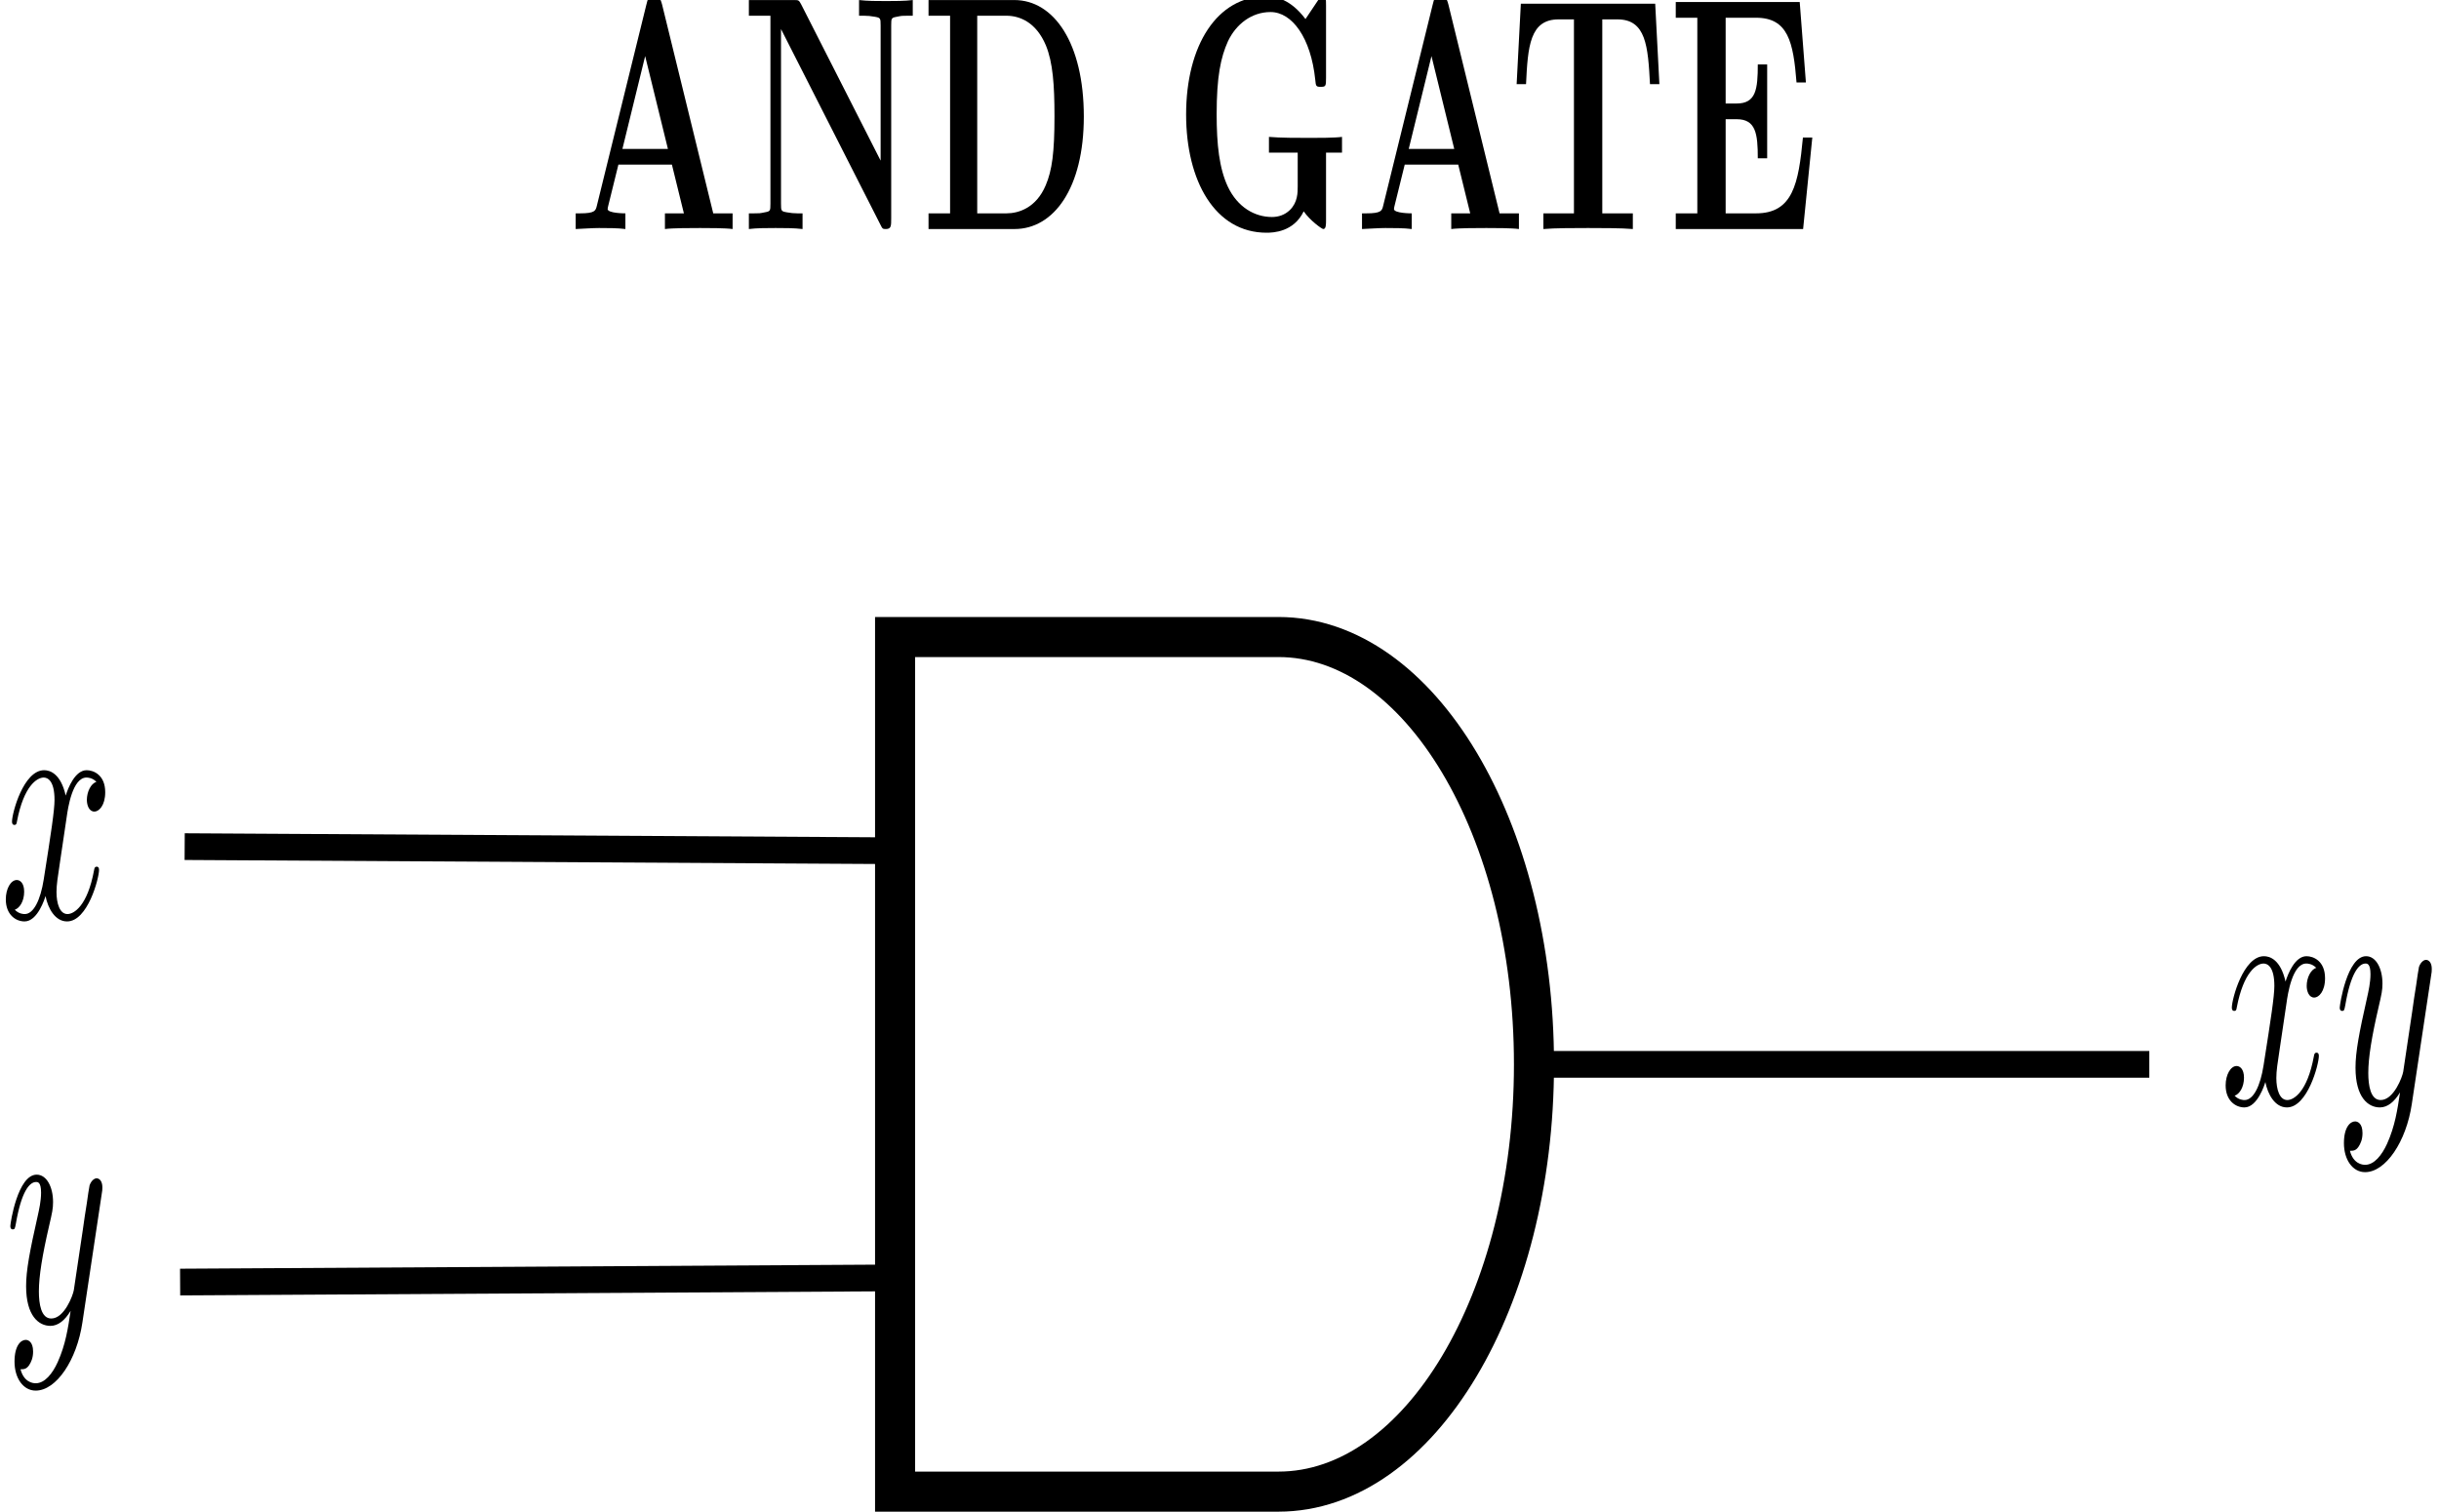 <?xml version='1.0' encoding='UTF-8'?>
<!-- This file was generated by dvisvgm 2.8.1 -->
<svg version='1.1' xmlns='http://www.w3.org/2000/svg' xmlns:xlink='http://www.w3.org/1999/xlink' width='255.612pt' height='158.443pt' viewBox='-58.053 -60.34 255.612 158.443'>
<defs>
<path id='g0-65' d='M4.722-6.695C4.613-6.954 4.493-6.954 4.324-6.954C4.045-6.954 4.005-6.874 3.935-6.695L1.465-.697C1.405-.548 1.375-.468 .618-.468H.408V0C.787-.01 1.265-.03 1.574-.03C1.963-.03 2.521-.03 2.889 0V-.468C2.869-.468 2.002-.468 2.002-.598C2.002-.608 2.032-.707 2.042-.717L2.54-1.923H5.21L5.808-.468H4.862V0C5.24-.03 6.187-.03 6.615-.03C7.014-.03 7.89-.03 8.239 0V-.468H7.273L4.722-6.695ZM3.875-5.161L5.011-2.391H2.74L3.875-5.161Z'/>
<path id='g0-68' d='M1.465-6.366V-.468H.389V0H4.682C6.645 0 8.139-1.225 8.139-3.357C8.139-5.549 6.645-6.834 4.672-6.834H.389V-6.366H1.465ZM2.819-.468V-6.366H4.274C4.932-6.366 5.758-6.177 6.247-5.479C6.595-4.971 6.675-4.294 6.675-3.367C6.675-2.281 6.555-1.753 6.237-1.305C5.758-.628 4.882-.468 4.274-.468H2.819Z'/>
<path id='g0-69' d='M7.203-2.73H6.735C6.516-1.355 6.237-.468 4.394-.468H2.879V-3.278H3.427C4.384-3.278 4.483-2.849 4.483-2.112H4.951V-4.912H4.483C4.483-4.174 4.394-3.746 3.427-3.746H2.879V-6.306H4.394C5.998-6.306 6.257-5.579 6.416-4.374H6.884L6.575-6.775H.389V-6.306H1.465V-.468H.389V0H6.745L7.203-2.73Z'/>
<path id='g0-71' d='M6.506-.528C6.814-.259 7.412 0 7.482 0C7.621 0 7.621-.13 7.621-.279V-2.281H8.418V-2.75C8.07-2.72 7.203-2.72 6.814-2.72C6.237-2.72 5.31-2.72 4.772-2.75V-2.281H6.207V-1.275C6.207-1.086 6.207-.797 5.818-.568C5.559-.418 5.24-.359 4.922-.359C4.065-.359 3.208-.648 2.72-1.265C2.291-1.813 2.162-2.521 2.162-3.427C2.162-4.543 2.361-5.121 2.73-5.609C3.128-6.107 3.895-6.476 4.852-6.476C5.918-6.476 6.864-5.719 7.083-4.453C7.113-4.264 7.123-4.244 7.352-4.244C7.611-4.244 7.621-4.264 7.621-4.523V-6.665C7.621-6.854 7.621-6.944 7.442-6.944C7.352-6.944 7.333-6.924 7.253-6.854L6.595-6.267C5.868-6.844 5.151-6.944 4.633-6.944C2.182-6.944 .638-5.479 .638-3.417C.638-1.435 2.082 .11 4.653 .11C4.981 .11 6.007 .09 6.506-.528Z'/>
<path id='g0-78' d='M2.999-6.705C2.889-6.824 2.879-6.834 2.67-6.834H.389V-6.366H1.465V-.757C1.465-.538 1.455-.528 1.176-.498C.936-.468 .917-.468 .638-.468H.389V0C.767-.03 1.335-.03 1.724-.03C2.142-.03 2.66-.03 3.068 0V-.468H2.819C2.64-.468 2.471-.478 2.291-.498C2.002-.528 1.993-.538 1.993-.757V-5.968L6.954-.13C7.054-.01 7.064 0 7.223 0C7.492 0 7.492-.09 7.492-.319V-6.077C7.492-6.296 7.502-6.306 7.781-6.336C8.02-6.366 8.04-6.366 8.319-6.366H8.568V-6.834C8.189-6.804 7.621-6.804 7.233-6.804C6.814-6.804 6.296-6.804 5.888-6.834V-6.366H6.137C6.316-6.366 6.486-6.356 6.665-6.336C6.954-6.306 6.964-6.296 6.964-6.077V-2.042L2.999-6.705Z'/>
<path id='g0-84' d='M7.333-6.725H.628L.418-4.324H.887C.976-5.45 1.076-6.257 2.511-6.257H3.278V-.468H1.753V0C2.291-.03 3.397-.03 3.985-.03S5.679-.03 6.217 0V-.468H4.692V-6.257H5.45C6.874-6.257 6.974-5.46 7.073-4.324H7.542L7.333-6.725Z'/>
<path id='g1-120' d='M3.328-3.009C3.387-3.268 3.616-4.184 4.314-4.184C4.364-4.184 4.603-4.184 4.812-4.055C4.533-4.005 4.334-3.756 4.334-3.517C4.334-3.357 4.443-3.168 4.712-3.168C4.932-3.168 5.25-3.347 5.25-3.746C5.25-4.264 4.663-4.403 4.324-4.403C3.746-4.403 3.397-3.875 3.278-3.646C3.029-4.304 2.491-4.403 2.202-4.403C1.166-4.403 .598-3.118 .598-2.869C.598-2.77 .697-2.77 .717-2.77C.797-2.77 .827-2.79 .847-2.879C1.186-3.935 1.843-4.184 2.182-4.184C2.371-4.184 2.72-4.095 2.72-3.517C2.72-3.208 2.55-2.54 2.182-1.146C2.022-.528 1.674-.11 1.235-.11C1.176-.11 .946-.11 .737-.239C.986-.289 1.205-.498 1.205-.777C1.205-1.046 .986-1.126 .837-1.126C.538-1.126 .289-.867 .289-.548C.289-.09 .787 .11 1.225 .11C1.883 .11 2.242-.588 2.271-.648C2.391-.279 2.75 .11 3.347 .11C4.374 .11 4.941-1.176 4.941-1.425C4.941-1.524 4.852-1.524 4.822-1.524C4.732-1.524 4.712-1.484 4.692-1.415C4.364-.349 3.686-.11 3.367-.11C2.979-.11 2.819-.428 2.819-.767C2.819-.986 2.879-1.205 2.989-1.644L3.328-3.009Z'/>
<path id='g1-121' d='M4.842-3.796C4.882-3.935 4.882-3.955 4.882-4.025C4.882-4.204 4.742-4.294 4.593-4.294C4.493-4.294 4.334-4.234 4.244-4.085C4.224-4.035 4.144-3.726 4.105-3.547C4.035-3.288 3.965-3.019 3.905-2.75L3.457-.956C3.417-.807 2.989-.11 2.331-.11C1.823-.11 1.714-.548 1.714-.917C1.714-1.375 1.883-1.993 2.222-2.869C2.381-3.278 2.421-3.387 2.421-3.587C2.421-4.035 2.102-4.403 1.604-4.403C.658-4.403 .289-2.959 .289-2.869C.289-2.77 .389-2.77 .408-2.77C.508-2.77 .518-2.79 .568-2.949C.837-3.885 1.235-4.184 1.574-4.184C1.654-4.184 1.823-4.184 1.823-3.866C1.823-3.616 1.724-3.357 1.654-3.168C1.255-2.112 1.076-1.544 1.076-1.076C1.076-.189 1.704 .11 2.291 .11C2.68 .11 3.019-.06 3.298-.339C3.168 .179 3.049 .667 2.65 1.196C2.391 1.534 2.012 1.823 1.554 1.823C1.415 1.823 .966 1.793 .797 1.405C.956 1.405 1.086 1.405 1.225 1.285C1.325 1.196 1.425 1.066 1.425 .877C1.425 .568 1.156 .528 1.056 .528C.827 .528 .498 .687 .498 1.176C.498 1.674 .936 2.042 1.554 2.042C2.58 2.042 3.606 1.136 3.885 .01L4.842-3.796Z'/>
</defs>
<g id='page1'>
<path d='M75.93 6.43C90.723 6.43 102.711 26.48 102.711 51.219C102.711 75.953 90.723 96.004 75.93 96.004H35.754V6.43Z' stroke='#000' fill='none' stroke-width='4.199'/>
<g transform='matrix(2.1 0 0 3.512 -45.831 -261.797)'>
<use x='-5.819' y='84.752' xlink:href='#g1-120'/>
</g>
<g transform='matrix(2.1 0 0 3.512 -45.357 -219.405)'>
<use x='-5.819' y='84.752' xlink:href='#g1-121'/>
</g>
<g transform='matrix(2.1 0 0 3.512 186.812 -242.302)'>
<use x='-5.819' y='84.752' xlink:href='#g1-120'/>
<use x='-.125' y='84.752' xlink:href='#g1-121'/>
</g>
<g transform='matrix(2.1 0 0 3.512 13.643 -333.983)'>
<use x='-5.819' y='84.752' xlink:href='#g0-65'/>
<use x='2.843' y='84.752' xlink:href='#g0-78'/>
<use x='11.809' y='84.752' xlink:href='#g0-68'/>
<use x='24.415' y='84.752' xlink:href='#g0-71'/>
<use x='33.423' y='84.752' xlink:href='#g0-65'/>
<use x='41.13' y='84.752' xlink:href='#g0-84'/>
<use x='49.1' y='84.752' xlink:href='#g0-69'/>
</g>
<path d='M-38.699 28.398L34.496 28.824' stroke='#000' fill='none' stroke-width='2.799' stroke-miterlimit='10'/>
<path d='M-39.176 74.039L34.496 73.609' stroke='#000' fill='none' stroke-width='2.799' stroke-miterlimit='10'/>
<path d='M103.969 51.219H167.199' stroke='#000' fill='none' stroke-width='2.799' stroke-miterlimit='10'/>
</g>
</svg>